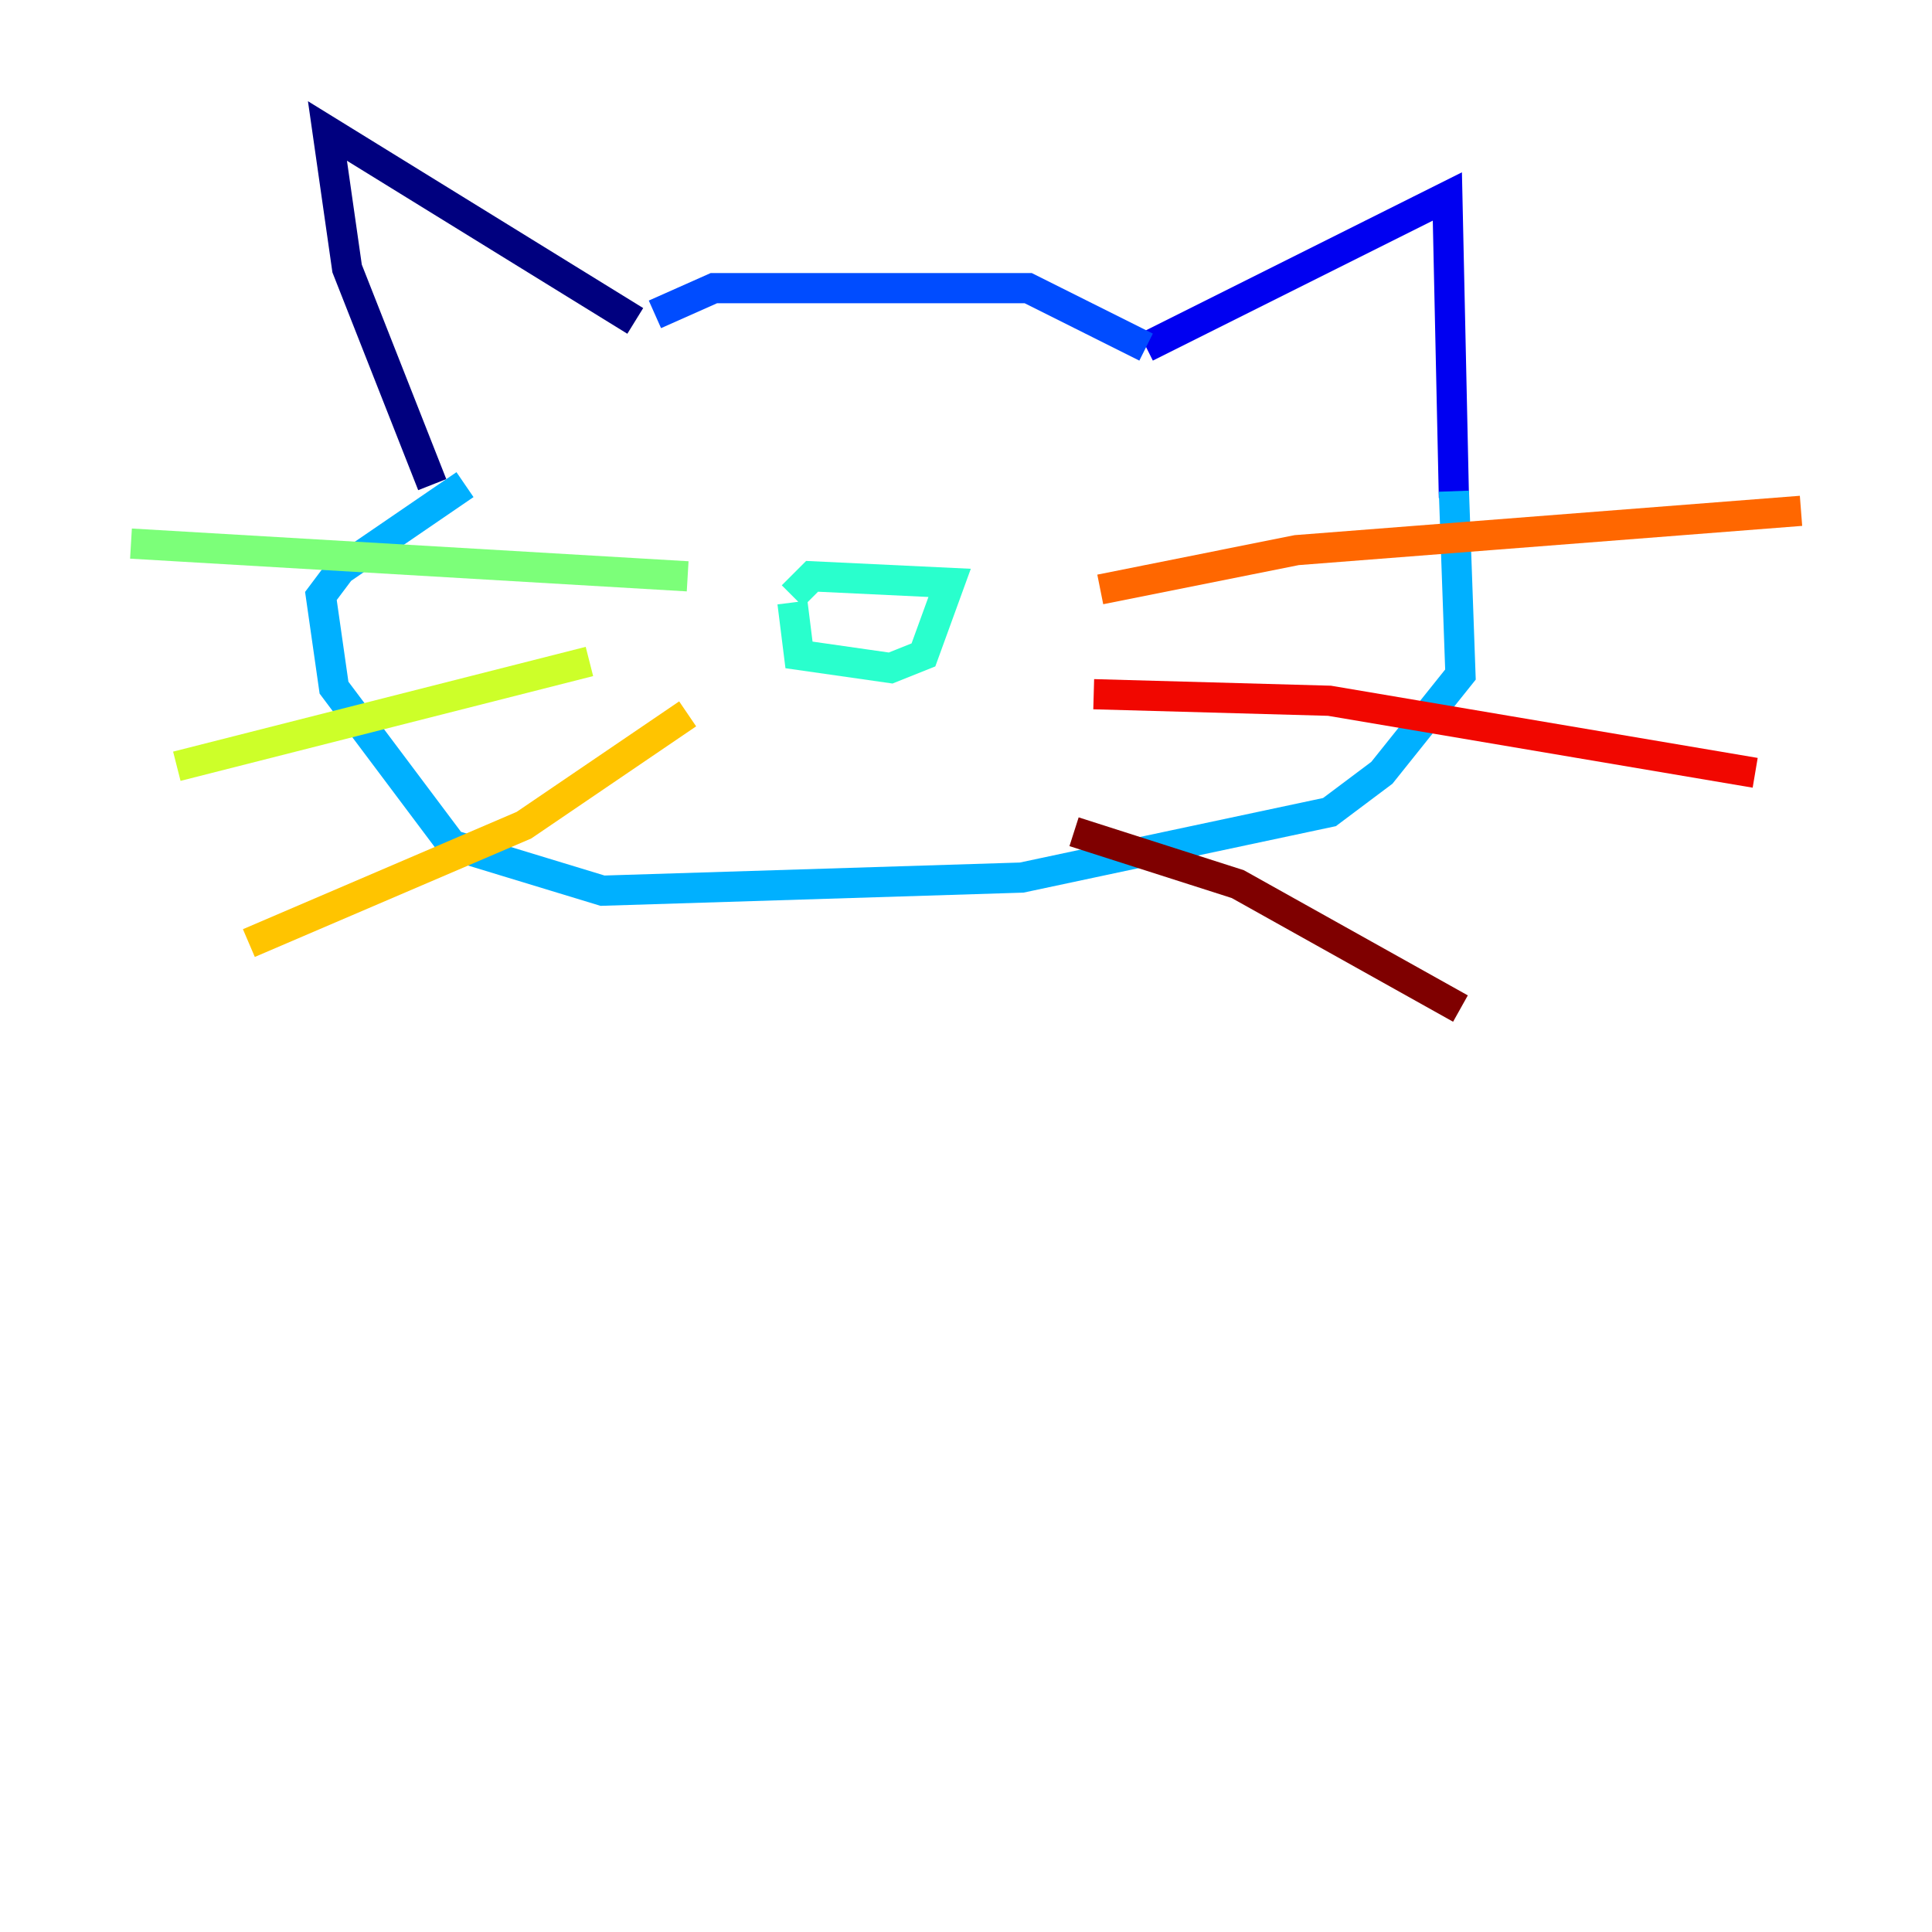<?xml version="1.0" encoding="utf-8" ?>
<svg baseProfile="tiny" height="128" version="1.2" viewBox="0,0,128,128" width="128" xmlns="http://www.w3.org/2000/svg" xmlns:ev="http://www.w3.org/2001/xml-events" xmlns:xlink="http://www.w3.org/1999/xlink"><defs /><polyline fill="none" points="42.088,21.261 21.695,8.678 22.997,17.79 28.637,32.108" stroke="#00007f" stroke-width="2" /><polyline fill="none" points="75.932,22.997 95.891,13.017 96.325,32.976" stroke="#0000f1" stroke-width="2" /><polyline fill="none" points="43.39,20.827 47.295,19.091 68.122,19.091 75.932,22.997" stroke="#004cff" stroke-width="2" /><polyline fill="none" points="96.325,32.542 96.759,44.691 91.552,51.2 88.081,53.803 67.688,58.142 39.919,59.01 29.939,55.973 22.129,45.559 21.261,39.485 22.563,37.749 30.807,32.108" stroke="#00b0ff" stroke-width="2" /><polyline fill="none" points="52.502,39.919 52.936,43.39 59.01,44.258 61.18,43.39 62.915,38.617 53.803,38.183 52.502,39.485" stroke="#29ffcd" stroke-width="2" /><polyline fill="none" points="45.559,38.183 8.678,36.014" stroke="#7cff79" stroke-width="2" /><polyline fill="none" points="39.051,43.824 11.715,50.766" stroke="#cdff29" stroke-width="2" /><polyline fill="none" points="45.559,47.295 34.712,54.671 16.488,62.481" stroke="#ffc400" stroke-width="2" /><polyline fill="none" points="72.895,39.051 85.912,36.447 119.322,33.844" stroke="#ff6700" stroke-width="2" /><polyline fill="none" points="72.461,45.993 88.081,46.427 116.285,51.2" stroke="#f10700" stroke-width="2" /><polyline fill="none" points="71.159,55.105 82.007,58.576 96.759,66.82" stroke="#7f0000" stroke-width="2" /></svg>